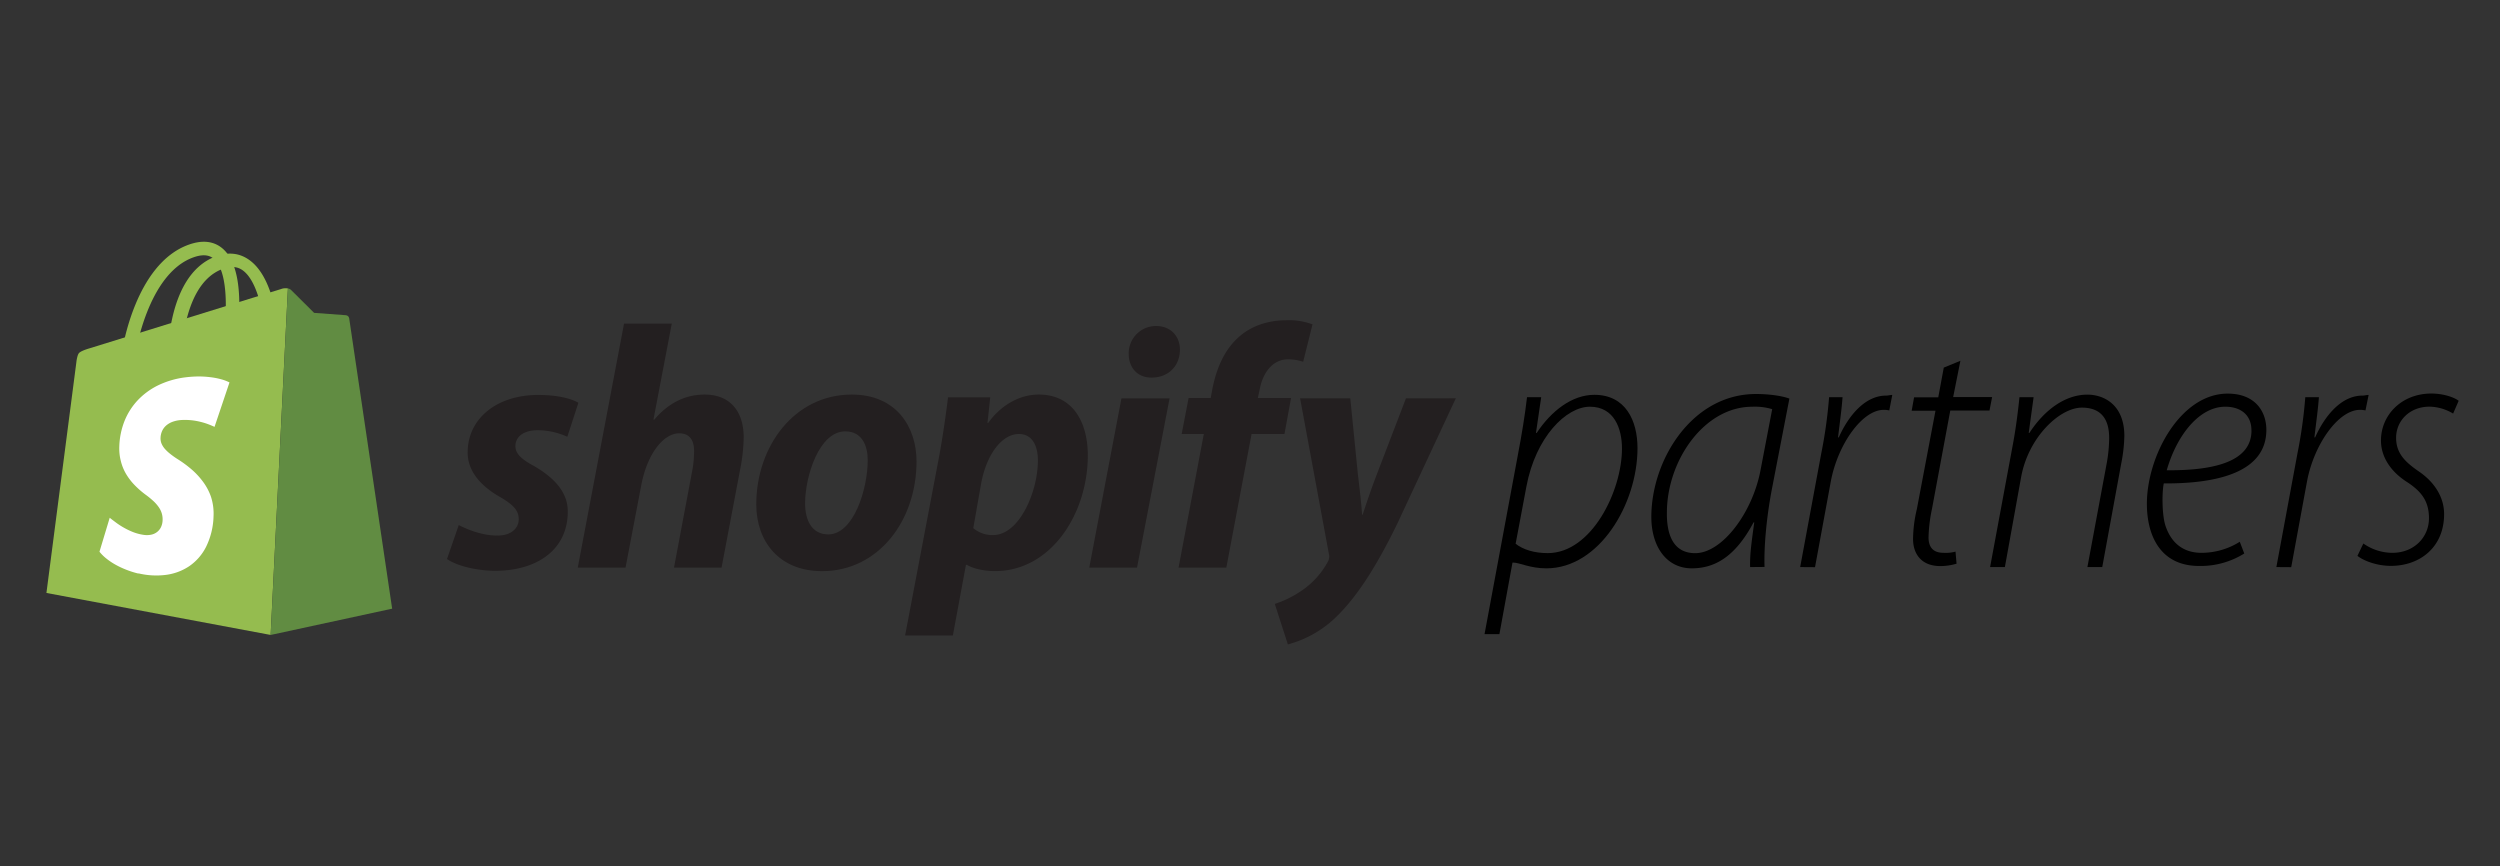 <svg id="Layer_1" data-name="Layer 1" xmlns="http://www.w3.org/2000/svg" viewBox="0 0 956.27 331.34"><rect x="0" y="0" width="956.27" height="331.34" fill="#333333" stroke="none"/><defs><style>.cls-1{fill:#95bc4f;}.cls-2{fill:#618c42;}.cls-3{fill:#fff;}.cls-4{fill:#231f20;}</style></defs><path d="M567.85,242.56l12.68-68.17c1.59-8.32,2.78-15.62,3.57-22.46h5.42l-2,13.68h.27c5.68-8.55,13.6-14.59,22.06-14.59,12,0,16.51,9.94,16.51,20.38,0,21.4-14.66,46-34.87,46-6.21,0-10.31-2.21-12.68-2.21h-.27l-5,27.36ZM579.74,208c2.91,2.25,7.13,3.57,12.29,3.57,16.77,0,28.39-23.78,28.39-40,0-7.53-2.9-16-12.28-16-9,0-20.74,11.5-24.3,30.65Z"/><path d="M669.43,216.91c-.13-5.13.66-10.26,1.59-17.1h-.27c-7.26,13.68-15.32,17.58-23.64,17.58-9.65,0-15.46-8.32-15.46-19.68,0-21.66,15.46-47,40-47,4.49,0,9.51.56,12.81,1.75l-6.74,34.84c-2.24,11.89-3,22.72-2.77,29.56Zm8.45-60.4a22.75,22.75,0,0,0-7.66-.93c-18.23,0-32.49,20.35-32.62,40.29-.14,8.32,2.24,15.72,10.83,15.72,10.3,0,21.93-15.45,25-31.83Z"/><path d="M688.58,216.91l8.06-43.45a179.06,179.06,0,0,0,3-21.53h5.15c-.39,5.13-.92,8.55-1.72,15.39h.27c3.83-8.55,10.17-16,18.09-16,.8,0,1.72-.26,2.38-.26L722.66,157a8.58,8.58,0,0,0-2.11-.23c-8.32,0-17.57,13.31-20.21,27.18l-6.08,33Z"/><path d="M749.87,138l-2.77,13.89H762l-1,5.13H746l-7,37.63a58.22,58.22,0,0,0-1.32,10.9c0,3.69,1.72,5.9,5.68,5.9A14.4,14.4,0,0,0,748,211l.4,4.61a21.88,21.88,0,0,1-6.21.92c-7.53,0-10.43-5-10.43-10.3a50.87,50.87,0,0,1,1.45-11.48l7.13-37.64h-9.11l.92-5.13h9.25l2.11-11.37Z"/><path d="M761.23,216.91l8.46-45.57c1.45-7.53,2.24-14.28,2.77-19.41h5.41L776,165.61h.26c5.55-8.55,13.47-14.66,22.19-14.66,6.21,0,14.13,3.77,14.13,15.79a59.34,59.34,0,0,1-1.18,10.49l-7.27,39.68h-5.68l7.4-39.78a55.45,55.45,0,0,0,.92-9.65c0-6.6-2.64-11.56-10.43-11.56-8.46,0-20.48,11.27-23.25,26.6l-6.21,34.39Z"/><path d="M858.45,211.72a31.46,31.46,0,0,1-17.3,4.76c-14.8,0-19.95-11.63-19.95-23.78,0-18.23,12.81-42.14,30.91-42.14,10.43,0,14.79,6.74,14.79,13.87,0,16.12-18.49,20.61-39.23,20.48-.66,2.9-.79,11.23.53,15.85,2.25,7.13,7.13,10.7,13.87,10.7a27.57,27.57,0,0,0,14.66-4.23Zm2.74-47.15c0-5.82-4.08-9-10-9-9.78,0-18.44,10.57-22.4,24.31,16.51.13,32.42-2.64,32.42-15.19Z"/><path d="M870.73,216.91l8.06-43.45a179.06,179.06,0,0,0,3-21.53H887c-.39,5.13-.92,8.55-1.72,15.39h.27c3.83-8.55,10.17-16,18.09-16,.8,0,1.72-.26,2.38-.26L904.81,157a8.58,8.58,0,0,0-2.11-.23c-8.32,0-17.57,13.31-20.21,27.18l-6.08,33Z"/><path d="M904,207.89a19.37,19.37,0,0,0,11.1,3.57c8.32,0,14-6,14-13.21,0-6.34-2.64-10.17-8.59-14-6.34-4.1-9.77-9.78-9.77-15.72,0-9.91,8-18,19.28-18,4.36,0,8.59,1.33,10.44,2.78l-2.12,4.89a18.06,18.06,0,0,0-9-2.65c-7.66,0-12.81,5.42-12.81,11.89,0,5.95,3.43,9.25,8.59,12.82,6.07,4.09,9.77,9.9,9.77,16.37,0,12.82-9.38,19.82-20.34,19.82-5.68,0-10.7-2.12-12.81-3.83Z"/><path class="cls-1" d="M67.17,142.46l-.37,0a3.21,3.21,0,0,1-2.71-2.93c0-1.38-.89-34,18.22-41.37,4.82-1.87,9.2-1.45,13,1.25,4.58,3.24,7.93,9.65,9.94,19.05A81.63,81.63,0,0,1,106.93,131a2.12,2.12,0,0,1-2.53,2.2,3.2,3.2,0,0,1-2.72-2.91c-.23-5.91-2.27-22.25-8.9-26.93-2.12-1.5-4.69-1.64-7.85-.41-16.38,6.35-15.6,36.94-15.59,37.25A2.09,2.09,0,0,1,67.17,142.46Z"/><path class="cls-1" d="M108,110.4l-73.9,22.88s-3.17.9-3.91,1.8-1,3.62-1,3.62L17.76,226.81l85.76,16.06,6.6-132.54A5.37,5.37,0,0,0,108,110.4Z"/><path class="cls-2" d="M133.57,121.79a1.62,1.62,0,0,0-.51-.92,2.15,2.15,0,0,0-.81-.3l-12.1-.9-8.91-8.85a2.62,2.62,0,0,0-1.12-.49l-6.6,132.55L150,232.82Z"/><path class="cls-3" d="M77.45,184a28.88,28.88,0,0,0-4.46-4.7,44.12,44.12,0,0,0-4.91-3.59,31.61,31.61,0,0,1-3-2.12,15.3,15.3,0,0,1-2.11-2,7.45,7.45,0,0,1-1.22-2,5.35,5.35,0,0,1-.34-2.13,7,7,0,0,1,.64-2.69,6.24,6.24,0,0,1,1.6-2.08,8,8,0,0,1,2.48-1.39,11.86,11.86,0,0,1,3.27-.64,24.29,24.29,0,0,1,7.27.7,24.82,24.82,0,0,1,3,.92c.91.34,1.71.69,2.39,1l5.72-17a16,16,0,0,0-3.07-1.17,27,27,0,0,0-4-.8A36.3,36.3,0,0,0,76,144a43.38,43.38,0,0,0-5.2.35,33.54,33.54,0,0,0-10.51,3.13,27.13,27.13,0,0,0-7.73,5.75A25.46,25.46,0,0,0,47.64,161a28.78,28.78,0,0,0-2,9.59,19.4,19.4,0,0,0,.58,5.77,18.4,18.4,0,0,0,2,4.93,22.85,22.85,0,0,0,3.25,4.24,33.79,33.79,0,0,0,4.15,3.64,32.33,32.33,0,0,1,3.11,2.54,14.54,14.54,0,0,1,2.07,2.4,8.24,8.24,0,0,1,1.12,2.4,8,8,0,0,1,.27,2.56,6.63,6.63,0,0,1-.57,2.47,5.21,5.21,0,0,1-1.46,1.89,5.43,5.43,0,0,1-2.28,1.08,8.25,8.25,0,0,1-3,.07,18.55,18.55,0,0,1-3.84-1,28.17,28.17,0,0,1-3.59-1.7c-1.12-.63-2.16-1.3-3.09-2s-1.73-1.28-2.39-1.84l-3.92,13a16.22,16.22,0,0,0,2.45,2.46,25.49,25.49,0,0,0,3.37,2.32,32.15,32.15,0,0,0,4.16,2,35.46,35.46,0,0,0,4.77,1.54l.09,0,.08,0h.09l.08,0a29.19,29.19,0,0,0,10.2.55,20.77,20.77,0,0,0,9-3.31,19.67,19.67,0,0,0,6.52-7.5,28.09,28.09,0,0,0,2.82-11.62,20.89,20.89,0,0,0-1-7.53A21.54,21.54,0,0,0,77.45,184Z"/><path class="cls-1" d="M49.16,138l-.37,0A2.58,2.58,0,0,1,46.6,135c.19-1.38,5.1-34,25.51-41.38,5.15-1.87,9.46-1.45,12.8,1.25,4,3.25,6.23,9.66,6.58,19.05a80.71,80.71,0,0,1-.56,12.61,2.59,2.59,0,0,1-5.13-.71c.81-5.9,1.65-22.24-4.15-26.93-1.85-1.5-4.4-1.63-7.77-.41-17.5,6.36-22.12,37-22.16,37.26A2.6,2.6,0,0,1,49.16,138Z"/><path class="cls-4" d="M204.15,178.19c-4.64-2.51-7-4.63-7-7.54,0-3.71,3.31-6.09,8.47-6.09A27.43,27.43,0,0,1,217,167.07l4.24-13c-2.92-1.73-8.35-3-15.36-3-16,0-27,9.14-27,22,0,7.28,5.16,12.84,12,16.81,5.56,3.18,7.54,5.43,7.54,8.74s-2.78,6.22-7.94,6.22c-5.69.14-11.65-2.25-15-4l-4.5,13c3.44,2.38,10.46,4.37,18,4.5,16.42.13,28.2-8.08,28.2-22.64C217.25,187.86,211.3,182.3,204.15,178.19Z"/><path class="cls-4" d="M269.55,150.92c-8.08,0-14.43,3.84-19.33,9.66l-.26-.13,7-36.67H238.7L221,217.12h18.27l6.09-31.91c2.39-12.05,8.61-19.46,14.43-19.46,4.11,0,5.7,2.78,5.7,6.75a41.84,41.84,0,0,1-.8,8.08l-6.88,36.54H276l7.15-37.74a68.48,68.48,0,0,0,1.32-11.91C284.51,157.14,279.08,150.92,269.55,150.92Z"/><path class="cls-4" d="M325.82,150.92c-22,0-36.54,19.86-36.54,42,0,14.17,8.74,25.55,25.16,25.55,21.58,0,36.14-19.33,36.14-42C350.58,163.36,342.9,150.92,325.82,150.92Zm-9,53.49c-6.22,0-8.87-5.3-8.87-11.92C308,182,313.38,165,323.31,165c6.48,0,8.6,5.56,8.6,11C331.91,187.2,326.48,204.41,316.82,204.41Z"/><path class="cls-4" d="M397.32,150.92c-7.28,0-14.43,4-19.33,10.86h-.27l1.06-9.8H362.63c-.79,6.62-2.25,16.68-3.71,24.23l-12.71,66.86h18.27l5-27h.4c2.12,1.32,6.22,2.38,10.73,2.38,21.44,0,35.48-22,35.48-44.22C416.12,161.91,410.69,150.92,397.32,150.92Zm-17.48,53.75a11.33,11.33,0,0,1-7.55-2.65l3-17.08c2.12-11.38,8.08-18.93,14.43-18.93,5.56,0,7.28,5.17,7.28,10.06C397.05,187.86,390,204.67,379.84,204.67Z"/><path class="cls-4" d="M442.2,124.7a10.44,10.44,0,0,0-10.46,10.6c0,5.42,3.45,9.13,8.61,9.13h.26c5.7,0,10.6-3.84,10.73-10.59C451.34,128.54,447.76,124.7,442.2,124.7Z"/><polygon class="cls-4" points="416.65 217.12 434.92 217.12 447.37 152.38 428.96 152.38 416.65 217.12"/><path class="cls-4" d="M493.84,152.24H481.13l.66-3c1.06-6.23,4.77-11.79,10.86-11.79a17.85,17.85,0,0,1,5.82.93l3.58-14.3a25.59,25.59,0,0,0-9.93-1.59c-6.49,0-13,1.86-17.88,6.09-6.22,5.3-9.13,13-10.59,20.66l-.53,3h-8.47L452,166h8.47l-9.66,51.11h18.27L478.74,166h12.58Z"/><path class="cls-4" d="M537.79,152.37l-11.12,29c-2.65,7-4,11.12-5.43,15.49H521c-.27-4.24-.8-8.87-1.59-15.36l-2.91-29.13h-19.2l11,59.45a3.91,3.91,0,0,1-.4,3.05,31.35,31.35,0,0,1-9.93,11A39.73,39.73,0,0,1,487.62,231l5,15.49a41.72,41.72,0,0,0,17.87-9.93c8.34-7.81,16-19.86,24-36.28l22.38-47.93Z"/></svg>